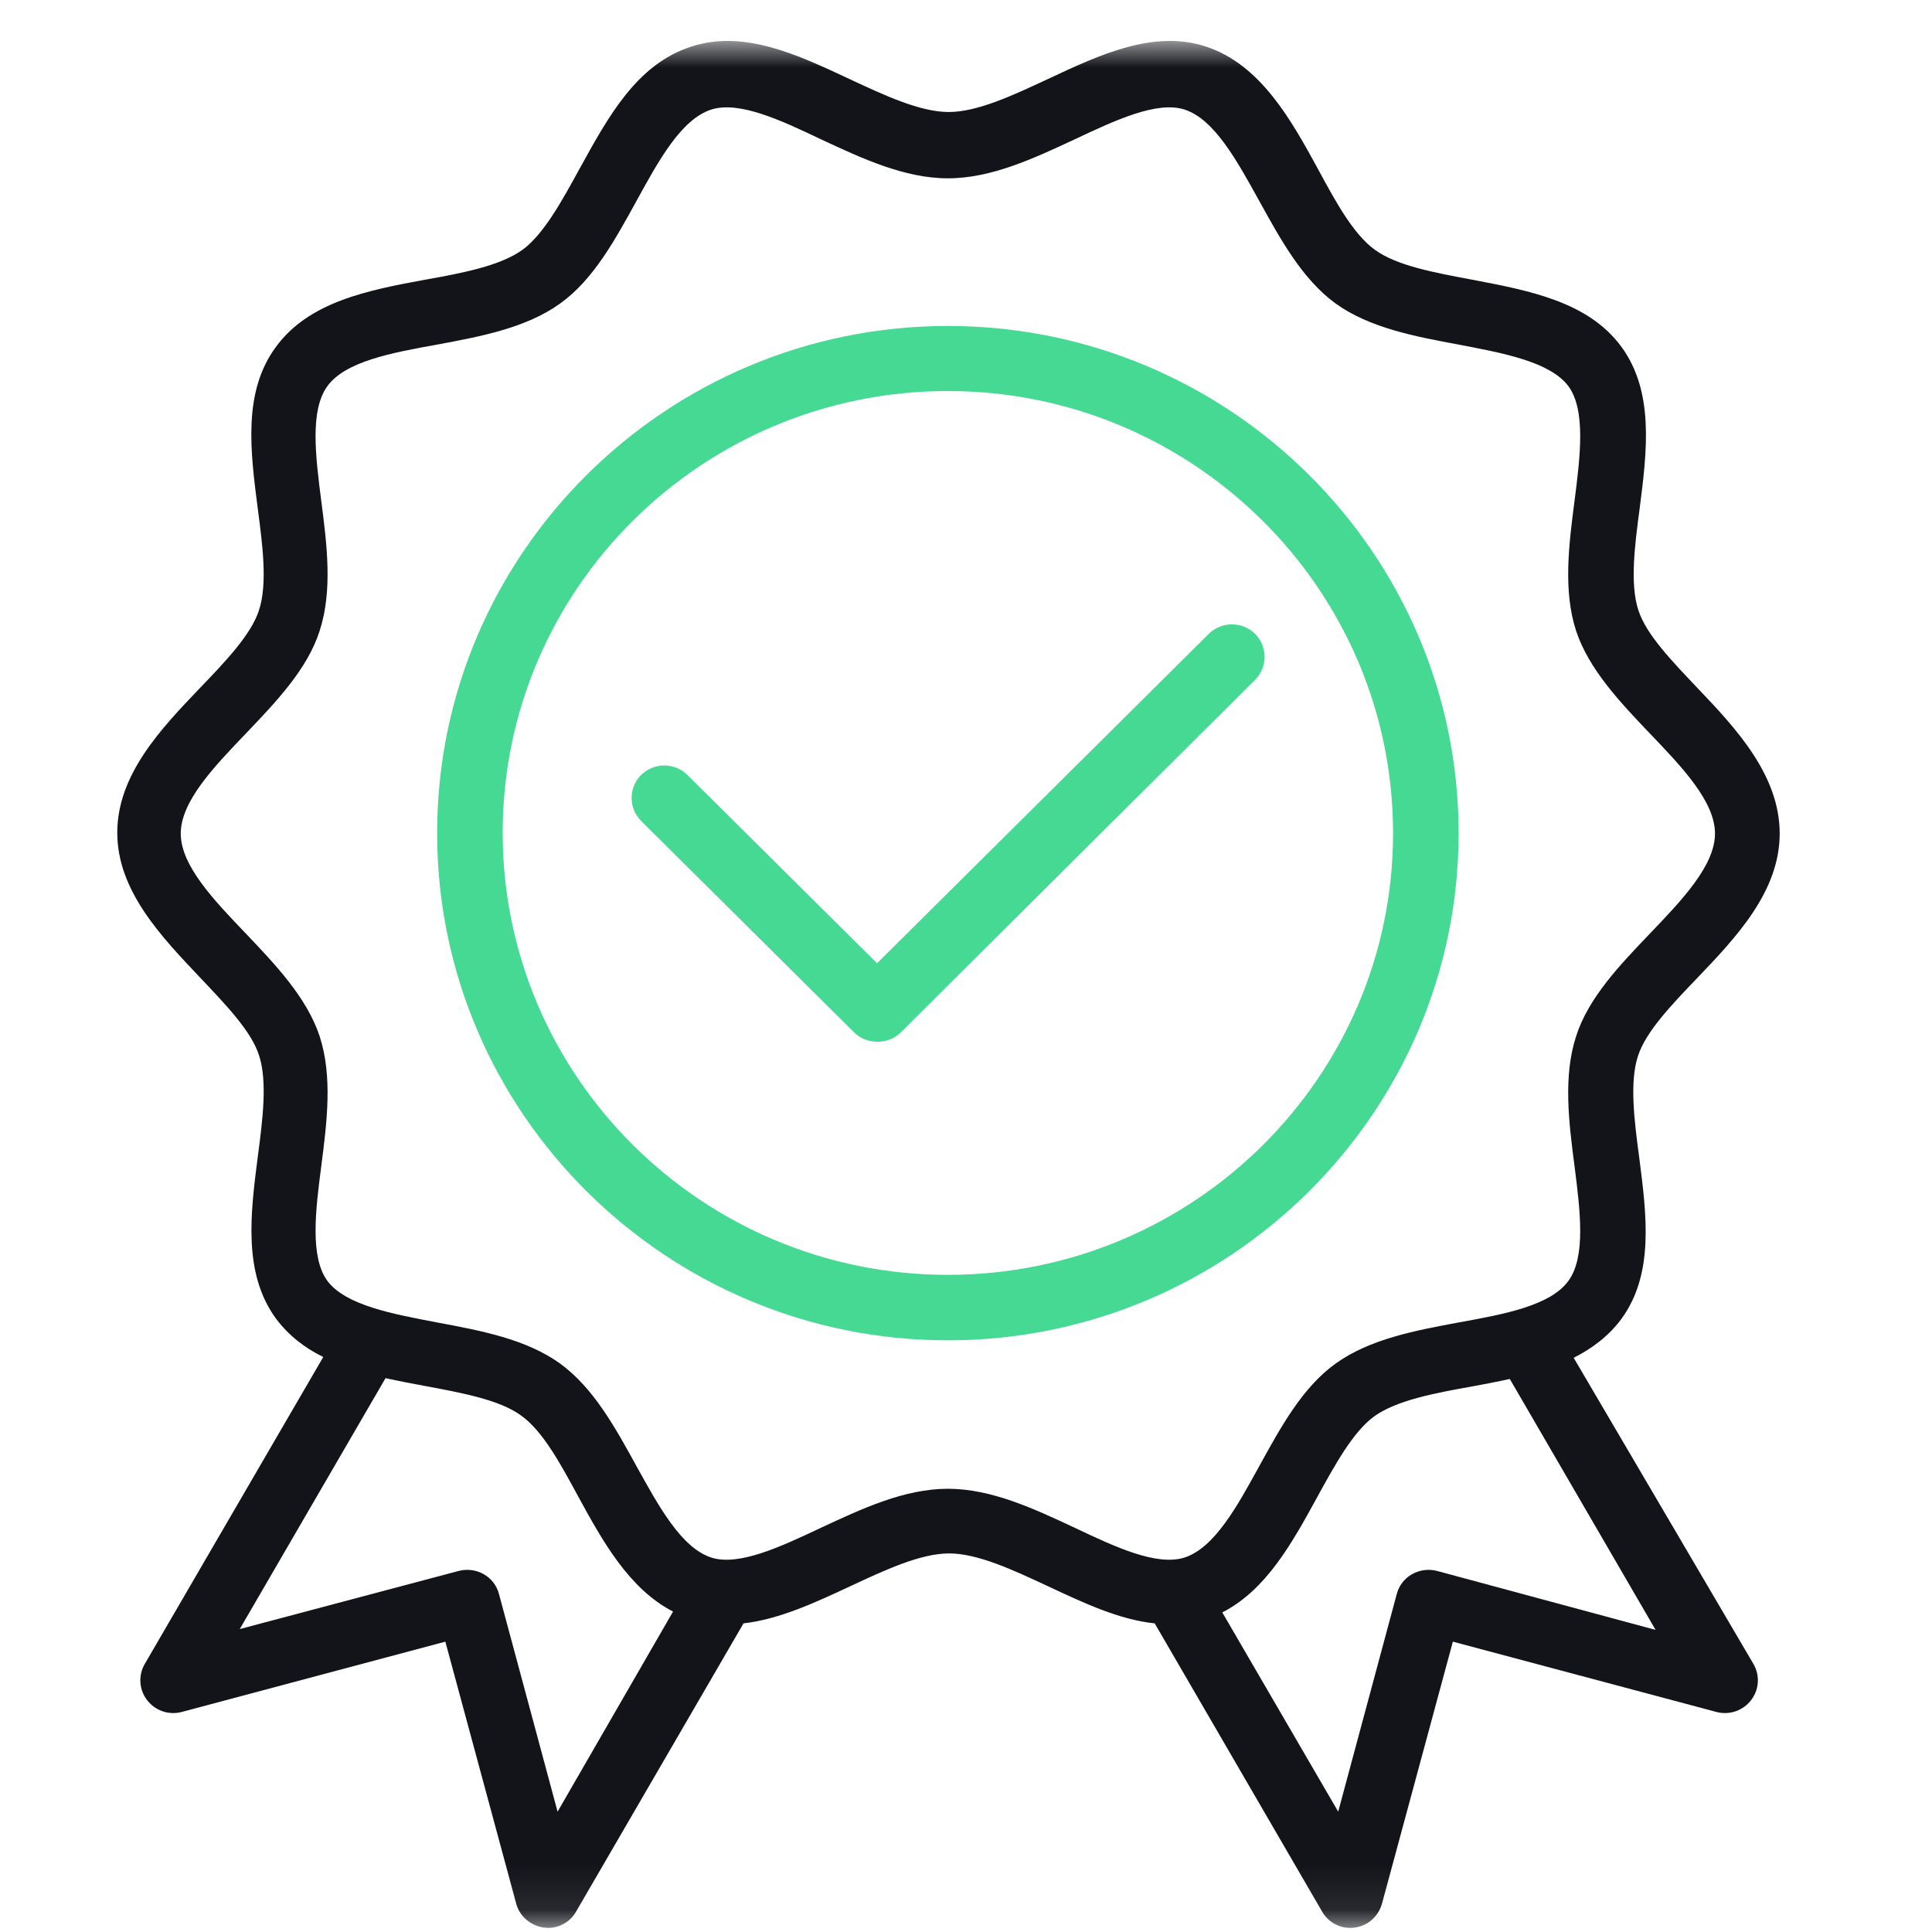 <svg width="43" height="43" viewBox="0 0 43 43" fill="none" xmlns="http://www.w3.org/2000/svg">
<g clip-path="url(#clip0_213_2100)">
<mask id="mask0_213_2100" style="mask-type:alpha" maskUnits="userSpaceOnUse" x="0" y="0" width="43" height="43">
<path d="M42.61 0.911H0.61V42.911H42.61V0.911Z" fill="#D9D9D9"/>
</mask>
<g mask="url(#mask0_213_2100)">
<path d="M32.464 18.543C32.464 12.315 27.359 7.255 21.096 7.255C14.834 7.255 9.729 12.315 9.729 18.543C9.729 24.762 14.825 29.831 21.096 29.831C27.368 29.831 32.464 24.762 32.464 18.543ZM21.096 28.374C15.636 28.374 11.188 23.965 11.188 18.534C11.188 13.103 15.636 8.703 21.096 8.703C26.557 8.703 31.005 13.112 31.005 18.543C31.005 23.974 26.557 28.374 21.096 28.374Z" fill="#46D993"/>
<path d="M35.025 30.22C35.435 30.012 35.8 29.74 36.083 29.36C36.821 28.355 36.648 27.043 36.484 25.766C36.374 24.942 36.265 24.083 36.456 23.503C36.63 22.96 37.213 22.354 37.769 21.774C38.635 20.869 39.61 19.846 39.61 18.552C39.61 17.257 38.644 16.216 37.778 15.311C37.222 14.723 36.639 14.125 36.465 13.582C36.274 13.003 36.383 12.143 36.493 11.319C36.657 10.043 36.821 8.73 36.092 7.725C35.353 6.711 34.032 6.467 32.755 6.223C31.935 6.069 31.087 5.915 30.604 5.562C30.121 5.218 29.72 4.476 29.328 3.751C28.735 2.665 28.052 1.434 26.84 1.036C25.673 0.656 24.479 1.217 23.321 1.76C22.546 2.122 21.753 2.493 21.115 2.493C20.477 2.493 19.684 2.122 18.909 1.76C17.751 1.217 16.557 0.656 15.39 1.036C14.169 1.425 13.531 2.611 12.902 3.751C12.51 4.467 12.1 5.218 11.626 5.562C11.133 5.915 10.295 6.078 9.474 6.223C8.198 6.458 6.876 6.711 6.138 7.725C5.4 8.73 5.573 10.043 5.737 11.319C5.846 12.143 5.956 13.003 5.764 13.582C5.591 14.125 5.008 14.732 4.452 15.311C3.586 16.216 2.61 17.239 2.61 18.534C2.61 19.828 3.595 20.851 4.452 21.756C5.008 22.345 5.591 22.942 5.764 23.485C5.956 24.064 5.846 24.924 5.737 25.748C5.573 27.024 5.409 28.337 6.138 29.342C6.421 29.722 6.785 30.003 7.195 30.202L3.221 37.036C3.075 37.29 3.093 37.606 3.276 37.842C3.458 38.077 3.759 38.177 4.041 38.104L9.912 36.538L11.489 42.368C11.562 42.649 11.808 42.857 12.1 42.902C12.136 42.902 12.164 42.911 12.191 42.911C12.446 42.911 12.692 42.775 12.82 42.549L16.548 36.131C17.341 36.041 18.143 35.669 18.918 35.307C19.693 34.945 20.486 34.574 21.124 34.574C21.762 34.574 22.555 34.945 23.33 35.307C24.105 35.669 24.907 36.05 25.7 36.131L29.428 42.549C29.556 42.775 29.802 42.911 30.057 42.911C30.085 42.911 30.121 42.911 30.148 42.902C30.44 42.866 30.677 42.658 30.759 42.368L32.336 36.538L38.207 38.104C38.489 38.177 38.79 38.077 38.972 37.842C39.155 37.606 39.173 37.29 39.027 37.036L35.025 30.22ZM12.41 40.322L11.106 35.479C11.006 35.09 10.605 34.864 10.213 34.963L5.336 36.258L8.581 30.673C8.864 30.736 9.155 30.79 9.447 30.845C10.267 30.998 11.115 31.152 11.598 31.505C12.082 31.849 12.482 32.592 12.874 33.316C13.403 34.284 13.996 35.362 14.98 35.868L12.41 40.322ZM21.097 33.135C20.131 33.135 19.183 33.578 18.271 34.004C17.369 34.429 16.439 34.864 15.828 34.665C15.162 34.447 14.661 33.524 14.169 32.637C13.695 31.777 13.212 30.89 12.464 30.347C11.708 29.803 10.696 29.613 9.72 29.432C8.727 29.242 7.697 29.052 7.287 28.509C6.895 27.975 7.022 26.943 7.15 25.956C7.278 24.97 7.405 23.956 7.113 23.06C6.831 22.209 6.138 21.476 5.473 20.779C4.762 20.036 4.023 19.267 4.023 18.552C4.023 17.837 4.762 17.067 5.473 16.325C6.147 15.619 6.84 14.895 7.113 14.044C7.405 13.148 7.278 12.134 7.15 11.147C7.022 10.151 6.895 9.128 7.287 8.594C7.688 8.042 8.718 7.852 9.72 7.671C10.696 7.49 11.708 7.3 12.464 6.757C13.212 6.223 13.695 5.326 14.169 4.467C14.661 3.57 15.162 2.656 15.828 2.439C16.448 2.24 17.378 2.674 18.271 3.1C19.183 3.525 20.131 3.969 21.097 3.969C22.063 3.969 23.011 3.525 23.922 3.1C24.825 2.674 25.755 2.24 26.366 2.439C27.031 2.656 27.532 3.579 28.024 4.467C28.499 5.326 28.982 6.214 29.729 6.757C30.486 7.3 31.498 7.49 32.473 7.671C33.467 7.861 34.496 8.051 34.907 8.594C35.299 9.128 35.171 10.16 35.044 11.147C34.916 12.134 34.788 13.148 35.08 14.044C35.363 14.895 36.055 15.628 36.721 16.325C37.432 17.067 38.17 17.837 38.17 18.552C38.17 19.267 37.432 20.036 36.721 20.779C36.046 21.485 35.353 22.209 35.08 23.06C34.788 23.956 34.916 24.97 35.044 25.956C35.171 26.952 35.299 27.975 34.907 28.509C34.506 29.061 33.476 29.251 32.473 29.432C31.498 29.613 30.486 29.803 29.729 30.347C28.982 30.881 28.499 31.777 28.024 32.637C27.532 33.533 27.031 34.447 26.366 34.665C25.746 34.864 24.816 34.429 23.922 34.004C23.011 33.578 22.063 33.135 21.097 33.135ZM31.981 34.963C31.589 34.864 31.188 35.09 31.087 35.479L29.784 40.322L27.204 35.887C28.18 35.389 28.754 34.348 29.31 33.334C29.702 32.619 30.112 31.867 30.586 31.523C31.078 31.17 31.917 31.008 32.737 30.863C33.029 30.808 33.321 30.754 33.603 30.691L36.848 36.276L31.981 34.963Z" fill="#13141A"/>
<path d="M27.934 14.107C27.651 13.826 27.186 13.826 26.904 14.107L19.52 21.439L15.3 17.248C15.017 16.967 14.552 16.967 14.27 17.248C13.987 17.529 13.987 17.99 14.27 18.271L19.01 22.978C19.146 23.114 19.329 23.186 19.529 23.186C19.73 23.186 19.912 23.114 20.049 22.978L27.934 15.13C28.216 14.849 28.216 14.387 27.934 14.107Z" fill="#46D993"/>
</g>
</g>
<defs>
<clipPath id="clip0_213_2100">
<rect width="42" height="42" fill="white" transform="translate(0.61 0.911)"/>
</clipPath>
</defs>
</svg>
